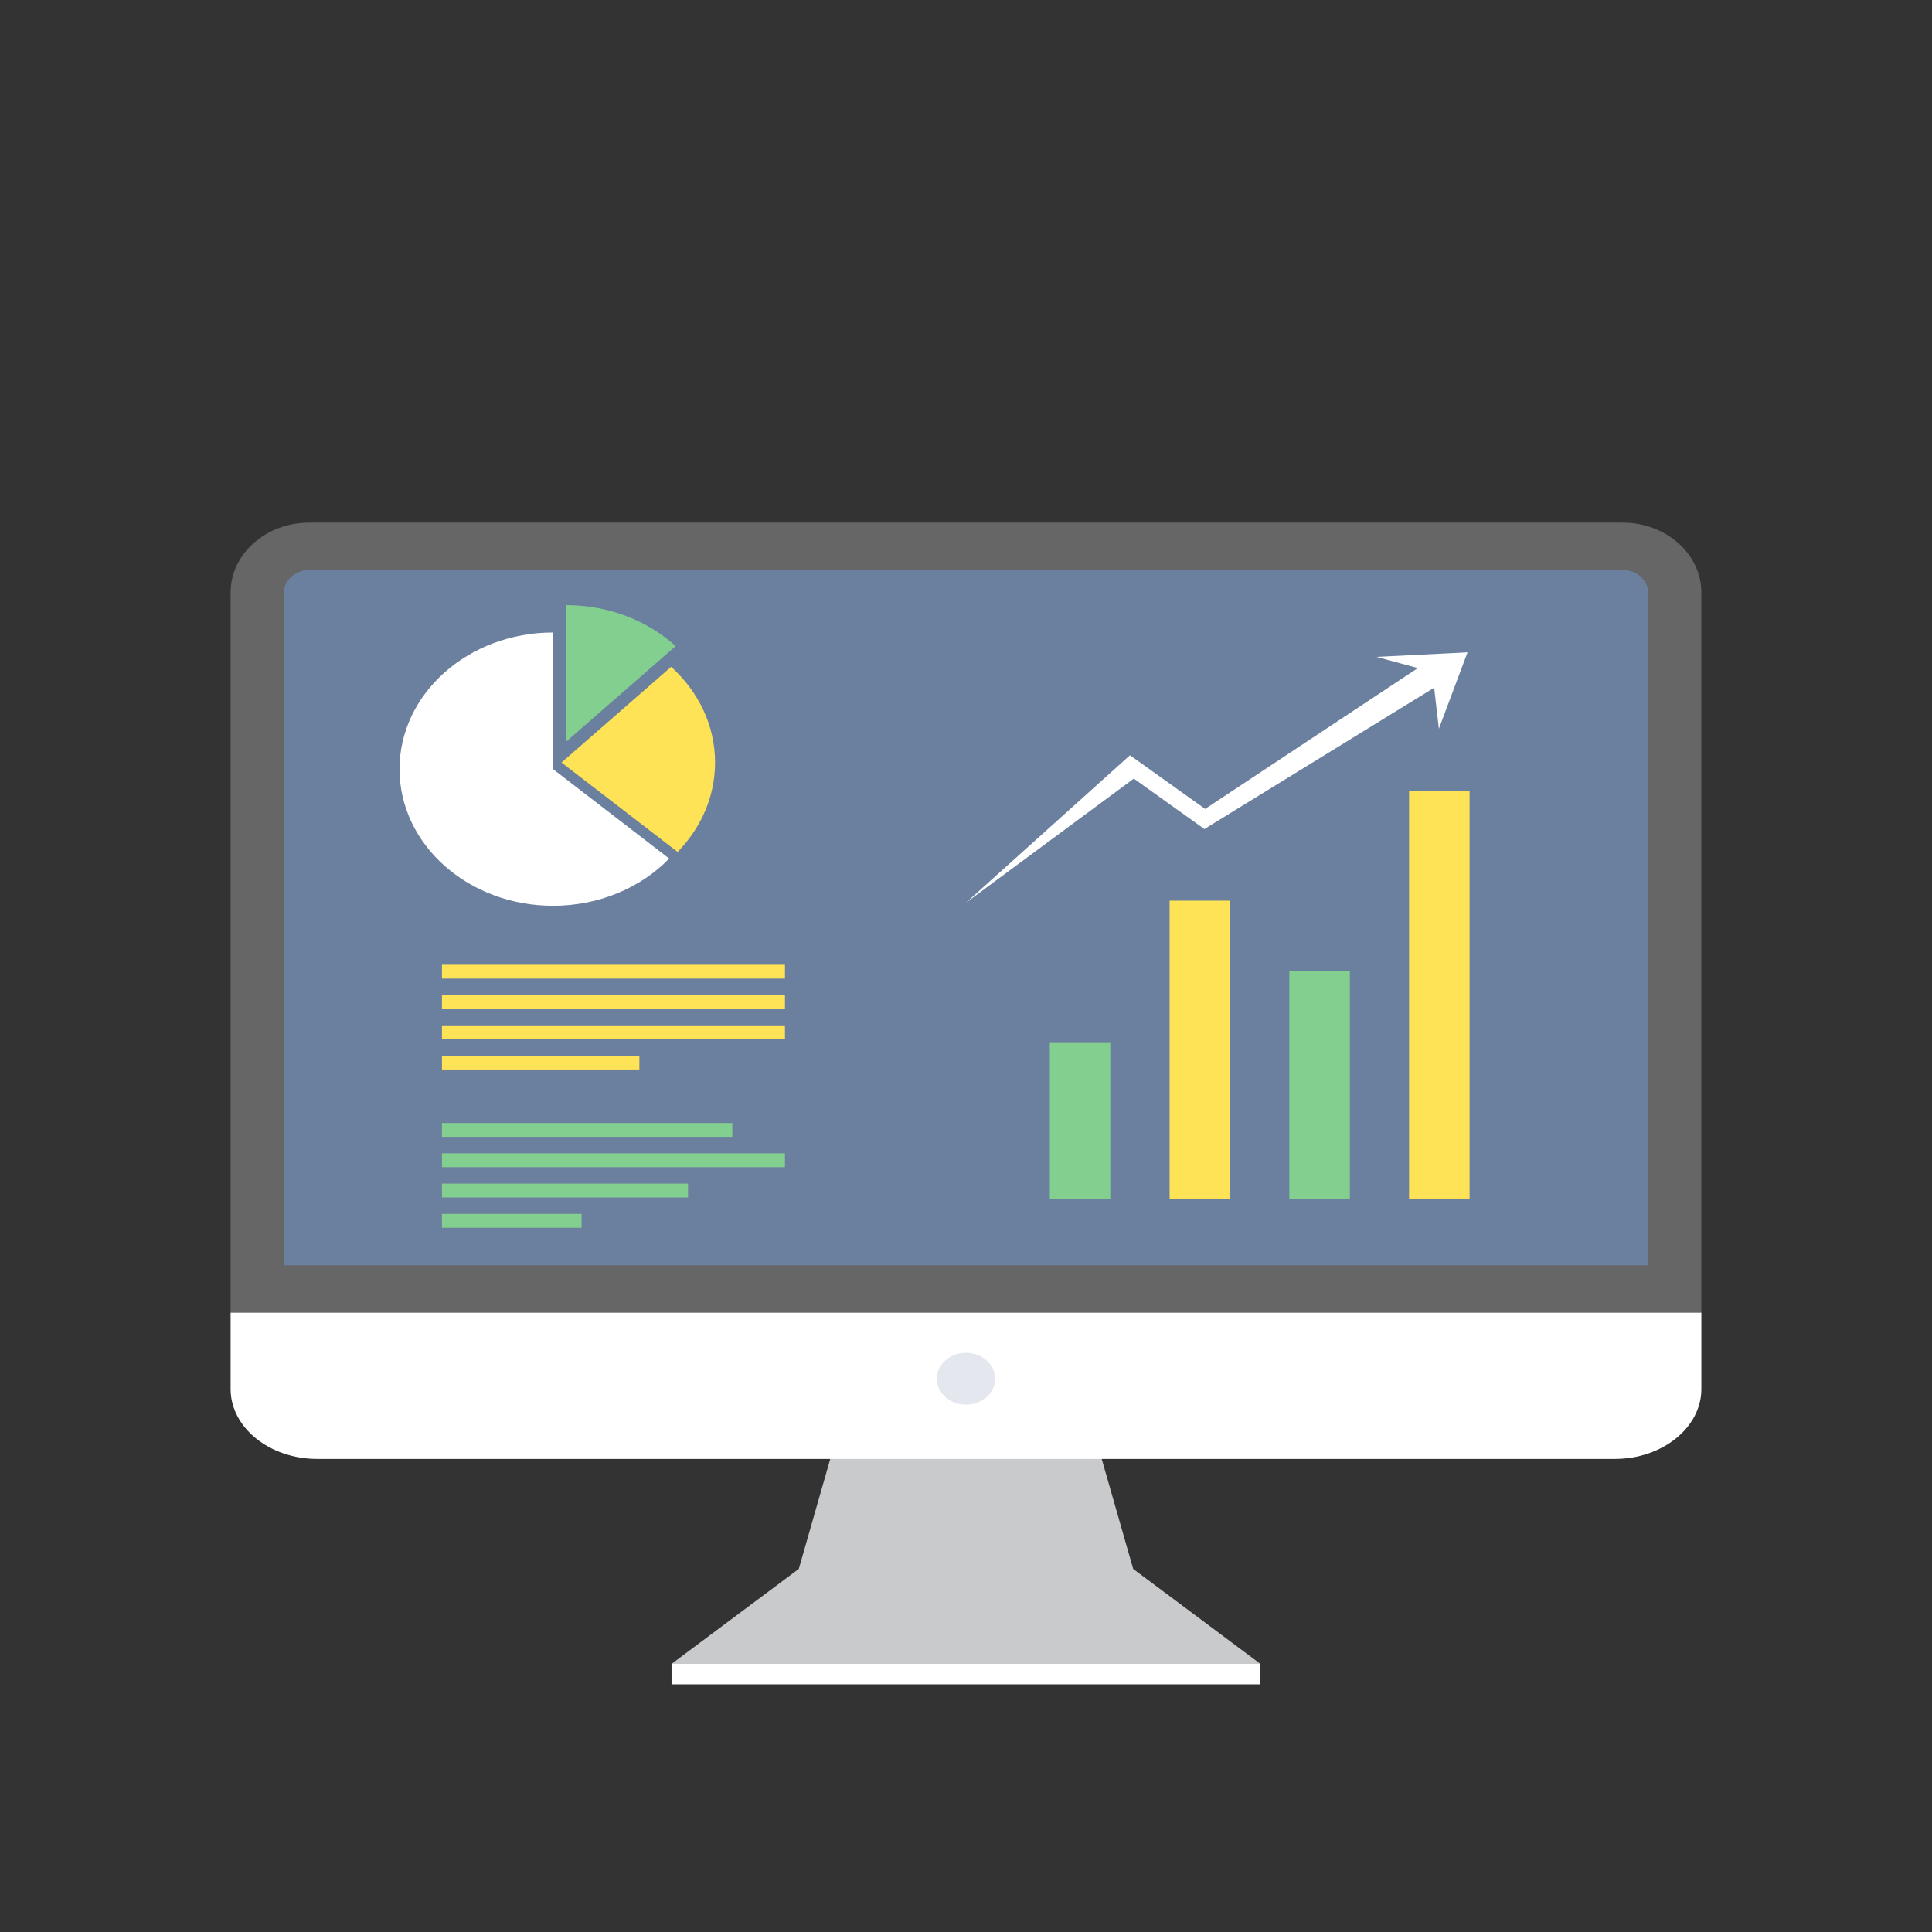 <svg width="72" height="72" viewBox="0 0 72 72" fill="none" xmlns="http://www.w3.org/2000/svg">
<rect x="0" y="0" width="72" height="72" fill="#333333" stroke="none"/>
<path fill-rule="evenodd" clip-rule="evenodd" d="M31.179 53.538L29.769 58.468L25.027 62.007V62.765H35.999H46.971V62.007L42.23 58.468L40.819 53.538L35.999 53.475L31.179 53.538Z" fill="#C9CACC"/>
<path fill-rule="evenodd" clip-rule="evenodd" d="M25.027 62.007V62.765H35.999H46.971V62.007H25.027Z" fill="white"/>
<path fill-rule="evenodd" clip-rule="evenodd" d="M11.518 19.477H60.481C62.09 19.477 63.405 20.648 63.405 22.08V48.92H8.594V22.08C8.594 20.648 9.909 19.477 11.518 19.477Z" fill="#666666"/>
<path fill-rule="evenodd" clip-rule="evenodd" d="M10.581 47.154H61.421V22.08C61.421 21.624 60.995 21.244 60.482 21.244H11.519C11.007 21.244 10.58 21.623 10.58 22.08V47.154H10.581Z" fill="#6B7F9E"/>
<path fill-rule="evenodd" clip-rule="evenodd" d="M63.405 48.92V51.766C63.405 53.198 61.955 54.37 60.181 54.37H11.818C10.044 54.37 8.594 53.199 8.594 51.766V48.92H63.405Z" fill="white"/>
<path d="M41.378 38.841H39.123V44.687H41.378V38.841Z" fill="#83CF8F"/>
<path d="M45.843 33.565H43.588V44.686H45.843V33.565Z" fill="#FFE356"/>
<path d="M50.304 36.202H48.049V44.686H50.304V36.202Z" fill="#83CF8F"/>
<path d="M54.767 29.479H52.512V44.688H54.767V29.479Z" fill="#FFE356"/>
<path fill-rule="evenodd" clip-rule="evenodd" d="M25.012 24.851L20.926 28.417L25.253 31.75C26.122 30.856 26.648 29.691 26.648 28.417C26.648 27.028 26.024 25.769 25.012 24.851Z" fill="#FFE356"/>
<path fill-rule="evenodd" clip-rule="evenodd" d="M21.094 22.551V27.644L25.18 24.078C24.141 23.135 22.694 22.551 21.094 22.551Z" fill="#83CF8F"/>
<path fill-rule="evenodd" clip-rule="evenodd" d="M20.611 23.571C17.451 23.571 14.889 25.851 14.889 28.664C14.889 31.476 17.451 33.756 20.611 33.756C22.34 33.756 23.89 33.074 24.939 31.997L20.611 28.664V23.571Z" fill="white"/>
<path fill-rule="evenodd" clip-rule="evenodd" d="M16.471 35.954H29.253V36.47H16.471V35.954ZM16.471 39.34H23.828V39.857H16.471V39.34ZM16.471 38.212H29.253V38.728H16.471V38.212ZM16.471 37.083H29.253V37.6H16.471V37.083Z" fill="#FFE356"/>
<path fill-rule="evenodd" clip-rule="evenodd" d="M16.471 41.852H27.29V42.368H16.471V41.852ZM16.471 45.238H21.674V45.755H16.471V45.238ZM16.471 44.11H25.641V44.626H16.471V44.11ZM16.471 42.981H29.253V43.498H16.471V42.981Z" fill="#83CF8F"/>
<path d="M54.69 24.311L53.623 27.159L53.447 25.629L45.095 30.767L44.886 30.899L44.688 30.756L42.253 29.016L36 33.641L42.111 28.146L42.309 28.288L44.911 30.147L52.84 24.897L51.298 24.48L54.69 24.311Z" fill="white"/>
<path d="M36 52.348C36.6 52.348 37.086 51.915 37.086 51.382C37.086 50.848 36.6 50.415 36 50.415C35.4 50.415 34.914 50.848 34.914 51.382C34.914 51.915 35.4 52.348 36 52.348Z" fill="#E4E7ED"/>
</svg>
